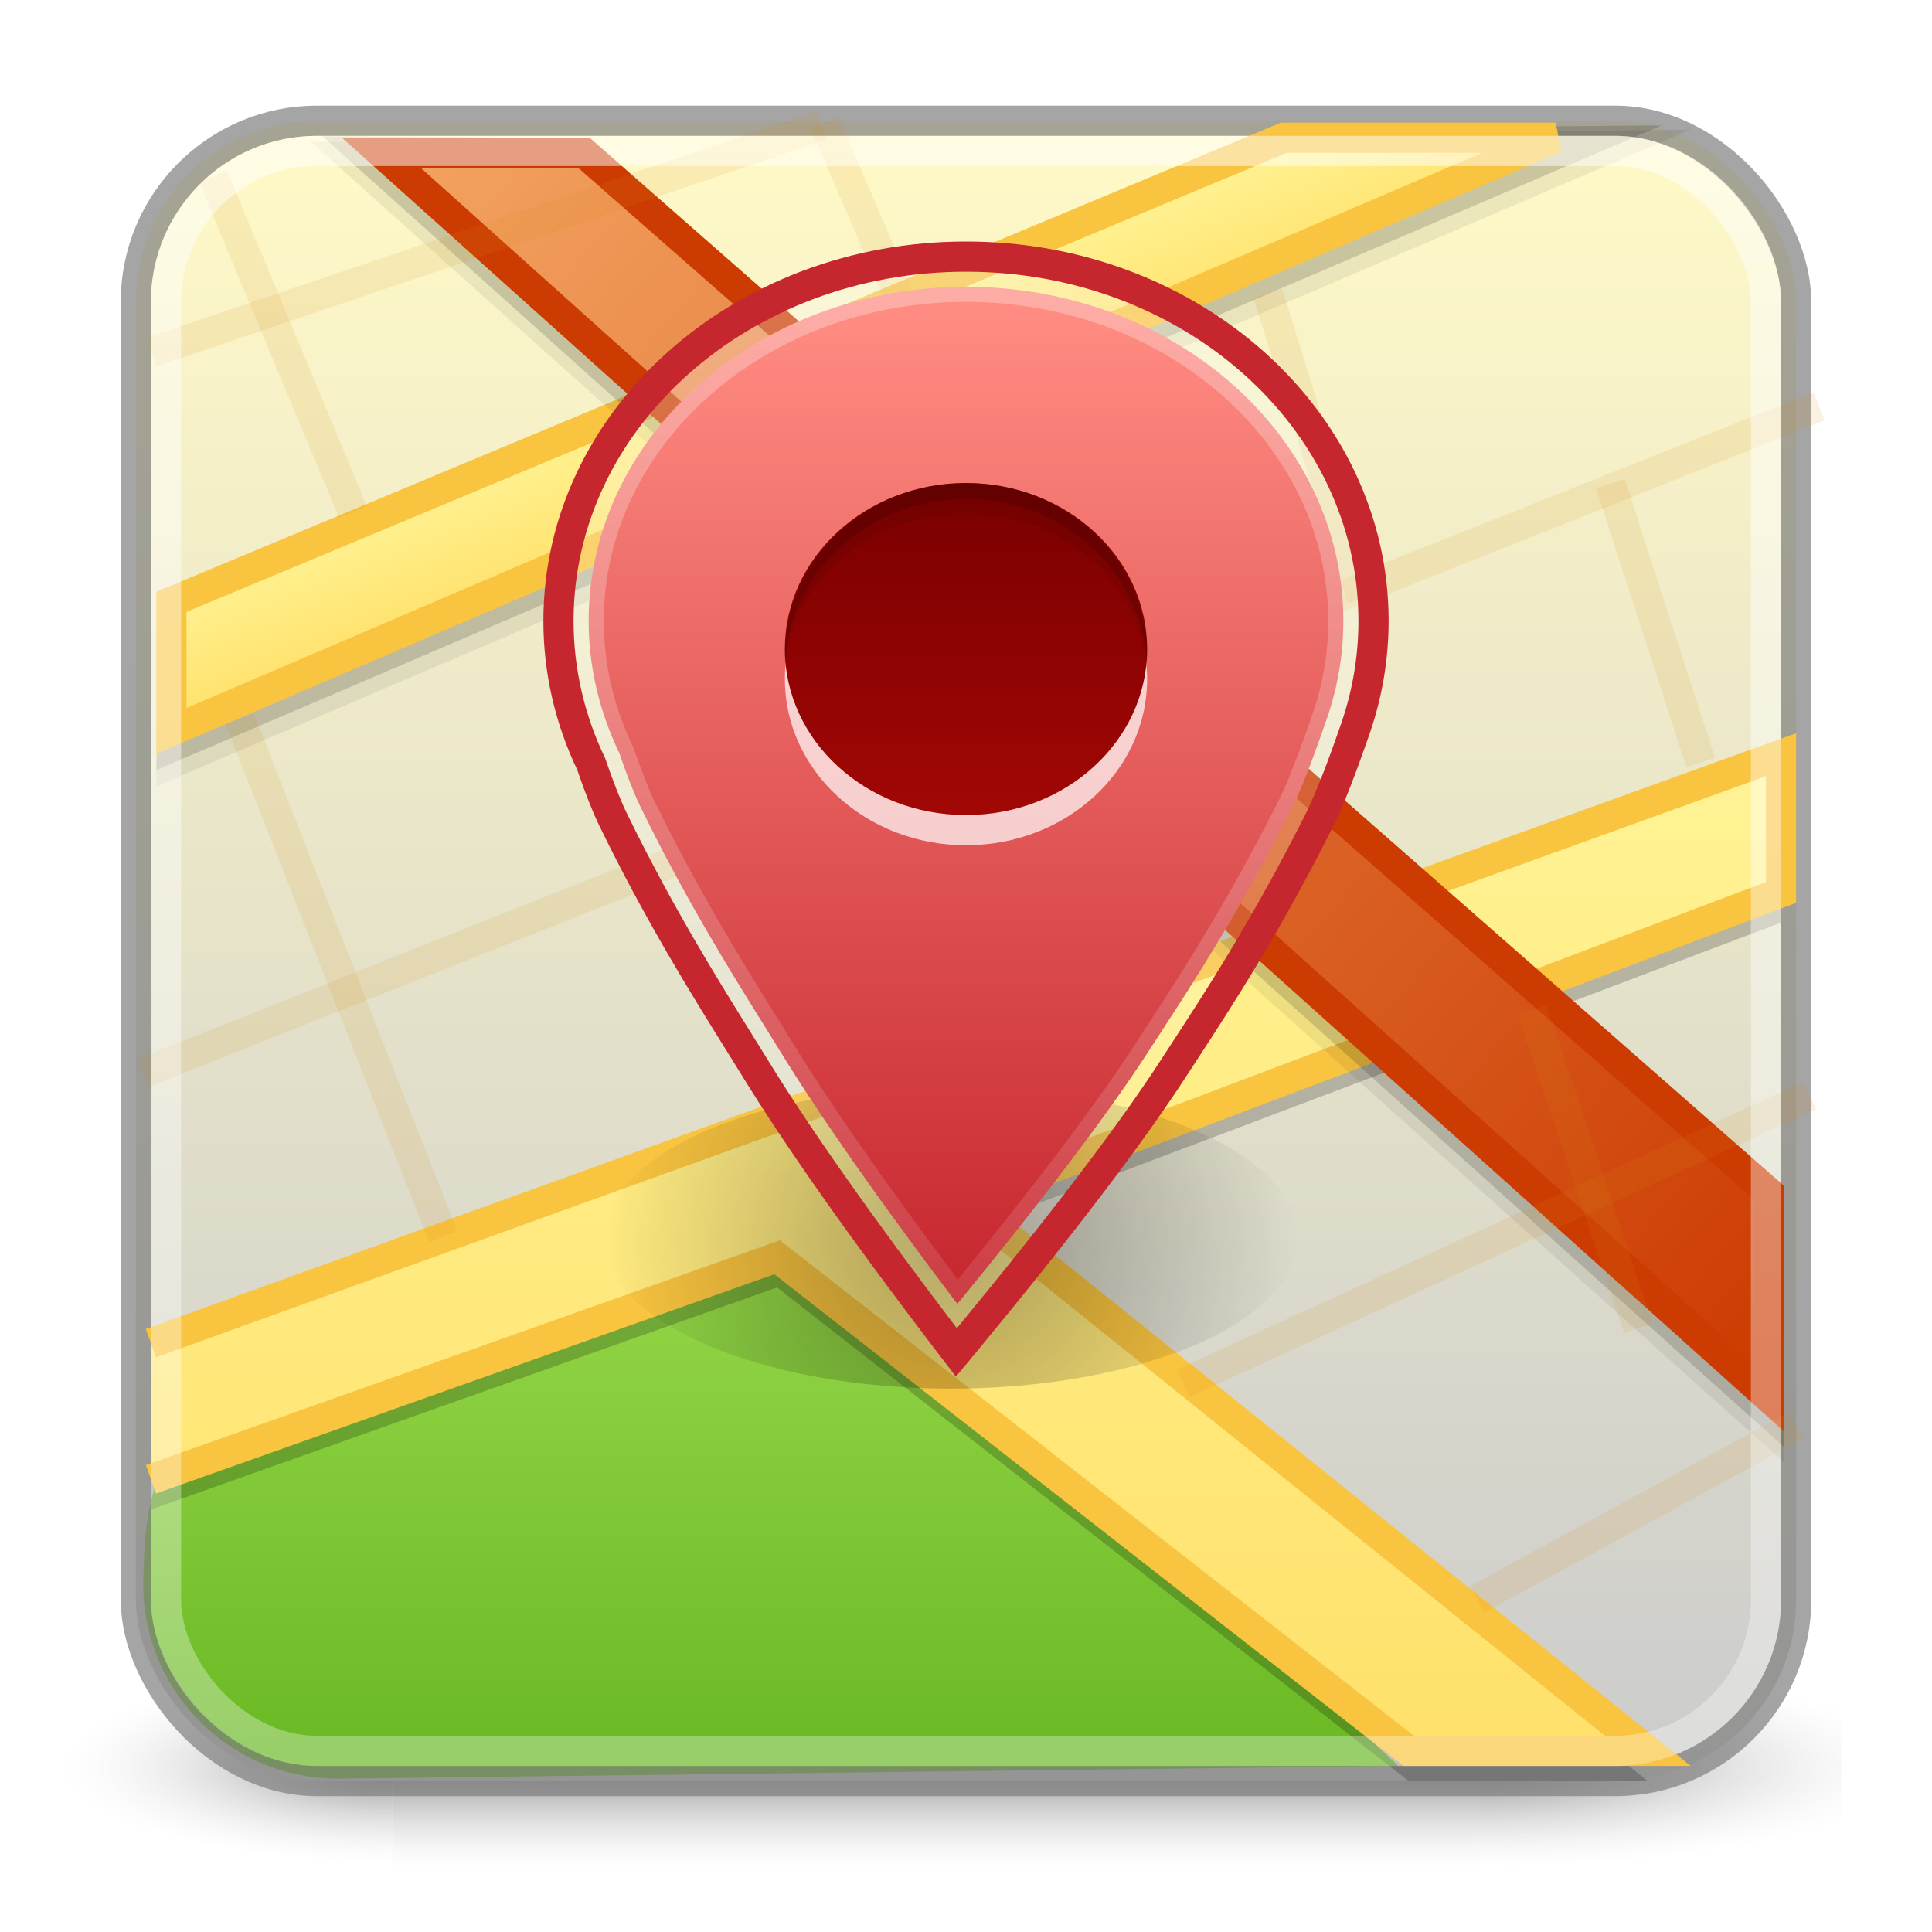 <?xml version="1.0" encoding="UTF-8"?>
<svg width="64px" height="64px" viewBox="0 0 64 64" version="1.1" xmlns="http://www.w3.org/2000/svg" xmlns:xlink="http://www.w3.org/1999/xlink">
    <title>64</title>
    <defs>
        <radialGradient cx="100%" cy="50%" fx="100%" fy="50%" r="157.143%" gradientTransform="translate(1,0.5),scale(0.636,1),rotate(-180),scale(1,0.293),translate(-1,-0.5)" id="radialGradient-1">
            <stop stop-color="#FFFFFF" stop-opacity="0" offset="0%"></stop>
            <stop stop-color="#333333" offset="0.024%"></stop>
            <stop stop-color="#D8D8D8" stop-opacity="0" offset="100%"></stop>
        </radialGradient>
        <radialGradient cx="100%" cy="50%" fx="100%" fy="50%" r="207.267%" gradientTransform="translate(1,0.5),scale(0.583,1),rotate(-180),scale(1,0.233),translate(-1,-0.5)" id="radialGradient-2">
            <stop stop-color="#FFFFFF" stop-opacity="0" offset="0%"></stop>
            <stop stop-color="#333333" offset="0.024%"></stop>
            <stop stop-color="#D8D8D8" stop-opacity="0" offset="100%"></stop>
        </radialGradient>
        <linearGradient x1="50%" y1="0%" x2="50%" y2="99.336%" id="linearGradient-3">
            <stop stop-color="#FFFFFF" stop-opacity="0" offset="0%"></stop>
            <stop stop-color="#333333" offset="49.208%"></stop>
            <stop stop-color="#D8D8D8" stop-opacity="0" offset="100%"></stop>
        </linearGradient>
        <linearGradient x1="48.904%" y1="0.395%" x2="48.904%" y2="99.929%" id="linearGradient-4">
            <stop stop-color="#FFF9C7" offset="0%"></stop>
            <stop stop-color="#CCCCCC" offset="100%"></stop>
        </linearGradient>
        <linearGradient x1="50%" y1="0%" x2="50%" y2="100%" id="linearGradient-5">
            <stop stop-color="#9BDB4D" offset="0%"></stop>
            <stop stop-color="#68B723" offset="100%"></stop>
        </linearGradient>
        <linearGradient x1="50%" y1="0%" x2="50%" y2="100%" id="linearGradient-6">
            <stop stop-color="#FFF394" offset="0%"></stop>
            <stop stop-color="#FFE16B" offset="100%"></stop>
        </linearGradient>
        <linearGradient x1="50%" y1="0%" x2="50%" y2="100%" id="linearGradient-7">
            <stop stop-color="#FFF394" offset="0%"></stop>
            <stop stop-color="#FFE16B" offset="100%"></stop>
        </linearGradient>
        <linearGradient x1="-30.948%" y1="50%" x2="100%" y2="50%" id="linearGradient-8">
            <stop stop-color="#FFC27D" offset="0%"></stop>
            <stop stop-color="#CC3B02" offset="100%"></stop>
        </linearGradient>
        <radialGradient cx="50%" cy="50.009%" fx="50%" fy="50.009%" r="115%" gradientTransform="translate(0.5,0.5),scale(0.435,1),translate(-0.5,-0.5)" id="radialGradient-9">
            <stop stop-color="#000000" offset="0%"></stop>
            <stop stop-color="#000000" stop-opacity="0" offset="100%"></stop>
        </radialGradient>
        <filter x="-26.1%" y="-60.0%" width="152.2%" height="220.0%" filterUnits="objectBoundingBox" id="filter-10">
            <feGaussianBlur stdDeviation="2" in="SourceGraphic"></feGaussianBlur>
        </filter>
        <linearGradient x1="50%" y1="0%" x2="50%" y2="100%" id="linearGradient-11">
            <stop stop-color="#FF8C82" offset="1.743%"></stop>
            <stop stop-color="#C6262E" offset="100%"></stop>
        </linearGradient>
        <linearGradient x1="50%" y1="0%" x2="50%" y2="100%" id="linearGradient-12">
            <stop stop-color="#FAFAFA" stop-opacity="0.297" offset="0%"></stop>
            <stop stop-color="#FFFFFF" stop-opacity="0.104" offset="100%"></stop>
        </linearGradient>
        <linearGradient x1="50%" y1="100%" x2="50%" y2="9.76491615e-14%" id="linearGradient-13">
            <stop stop-color="#A10705" offset="0%"></stop>
            <stop stop-color="#7A0000" offset="100%"></stop>
        </linearGradient>
        <linearGradient x1="50%" y1="0%" x2="50%" y2="100%" id="linearGradient-14">
            <stop stop-color="#FFFFFF" stop-opacity="0.505" offset="0%"></stop>
            <stop stop-color="#FFFFFF" stop-opacity="0.314" offset="100%"></stop>
        </linearGradient>
    </defs>
    <g id="64" stroke="none" stroke-width="1" fill="none" fill-rule="evenodd">
        <g id="Base-Shadow" transform="translate(2, 55)" opacity="0.6">
            <rect id="Base-Left-Shadow" fill="url(#radialGradient-1)" x="0" y="0" width="11" height="7"></rect>
            <rect id="Base-Right-Shadow" fill="url(#radialGradient-2)" transform="translate(53, 3.5) rotate(180) translate(-53, -3.5) " x="47" y="0" width="12" height="7"></rect>
            <rect id="Base-Middle-Shadow" fill="url(#linearGradient-3)" x="11" y="0" width="36" height="7"></rect>
        </g>
        <rect id="Base-Square-Fill" fill="url(#linearGradient-4)" fill-rule="nonzero" x="4.5" y="4" width="55" height="55" rx="6"></rect>
        <path d="M10.888,43.235 C15.177,41.781 19.5,40.73 23.856,40.082 C28.907,39.33 31.666,40.205 32.133,42.705 C32.484,44.571 33.414,46.278 34.793,47.582 L46.321,58.5 L46.321,58.5 L11.257,58.919 C7.704,58.962 4.789,56.115 4.746,52.562 C4.745,52.457 4.746,52.352 4.75,52.247 L4.78,51.424 C4.919,47.691 7.349,44.432 10.888,43.235 Z" id="Green-Park" fill="url(#linearGradient-5)"></path>
        <rect id="Base-Square-Border" stroke="#7D7D7D" opacity="0.695" stroke-linecap="round" stroke-linejoin="round" x="4.5" y="4" width="55" height="55" rx="6"></rect>
        <g id="Yellow-Path-2" transform="translate(5, 25)">
            <polyline id="Shadow-2" fill-opacity="0.07" fill="#000000" points="6.82921016e-15 20.493 54 1 54 5.564 26.929 15.794 49.585 34 41.664 34 20.742 17.648 8.90152321e-16 25.004"></polyline>
            <polyline id="Shadow-1" fill-opacity="0.15" fill="#000000" points="6.82921016e-15 20.493 54 1 54 5.564 26.929 15.794 49.585 34 41.664 34 20.742 17.648 8.90152321e-16 25.004"></polyline>
            <path d="M0,19.493 L54,0 L54,4.564 L26.929,14.794 L49.585,33 L41.664,33 L20.742,16.648 L0,24.004" id="Main-Path" stroke="#F9C440" fill="url(#linearGradient-6)"></path>
        </g>
        <g id="Yellow-Path-1" transform="translate(3.138, 0.054)">
            <polygon id="Shadow-2" fill-opacity="0.07" fill="#000000" transform="translate(26.649, 13.11) rotate(-22) translate(-26.649, -13.11) " points="1.101 10.854 43.145 10.387 54.291 14.707 -0.993 15.833"></polygon>
            <polygon id="Shadow-1" fill-opacity="0.15" fill="#000000" transform="translate(26.162, 12.774) rotate(-22) translate(-26.162, -12.774) " points="1.101 10.516 42.344 10.055 53.277 14.375 -0.953 15.494"></polygon>
            <path d="M41.368,10.244 L49.715,13.616 L-0.162,14.66 L1.44,10.694 L41.368,10.244 Z" id="Main-Path" stroke="#F9C440" fill="url(#linearGradient-7)" transform="translate(25.625, 12.459) rotate(-22) translate(-25.625, -12.459) "></path>
        </g>
        <g id="Orange-Path" transform="translate(9.639, 0.453)">
            <polygon id="Shadow-2" fill-opacity="0.07" fill="#000000" transform="translate(26.83, 24.088) rotate(41) translate(-26.83, -24.088) " points="0.382 20.895 54.15 21.14 59.604 27.281 -5.944 26.278"></polygon>
            <polygon id="Shadow-1" fill-opacity="0.15" fill="#000000" transform="translate(27.023, 23.744) rotate(41) translate(-27.023, -23.744) " points="0.782 20.551 54.13 20.796 59.542 26.937 -5.495 25.934"></polygon>
            <path d="M1.652,20.827 L53.866,21.07 L58.322,26.195 L-3.413,25.229 L1.652,20.827 Z" id="Main-Path" stroke="#CC3B02" fill="url(#linearGradient-8)" transform="translate(27.354, 23.519) rotate(41) translate(-27.354, -23.519) "></path>
        </g>
        <g id="Background-Lines" transform="translate(2.348, 4)" stroke="#D48E15" stroke-linecap="square" stroke-opacity="0.118">
            <line x1="3.91" y1="33.693" x2="56.395" y2="7.307" id="Line" transform="translate(30.152, 20.5) rotate(5) translate(-30.152, -20.5) "></line>
            <line x1="1.023" y1="24.363" x2="16.323" y2="32.713" id="Line" transform="translate(9.023, 28.863) rotate(39.913) translate(-9.023, -28.863) "></line>
            <line x1="48.861" y1="14.527" x2="56.459" y2="18.765" id="Line" transform="translate(52.586, 16.429) rotate(42.913) translate(-52.586, -16.429) "></line>
            <line x1="45.73" y1="32.309" x2="54.604" y2="37.144" id="Line" transform="translate(50.167, 34.727) rotate(42.913) translate(-50.167, -34.727) "></line>
            <line x1="24.397" y1="0.306" x2="3.152" y2="7.5" id="Line"></line>
            <line x1="27.402" y1="5.727" x2="25.152" y2="0.5" id="Line"></line>
            <line x1="9.152" y1="12.5" x2="4.902" y2="2.31" id="Line"></line>
            <line x1="53.625" y1="40.857" x2="50.131" y2="51.329" id="Line" transform="translate(51.878, 46.093) rotate(42.913) translate(-51.878, -46.093) "></line>
            <line x1="51.268" y1="27.176" x2="42.937" y2="47.369" id="Line" transform="translate(47.437, 37.323) rotate(42.913) translate(-47.437, -37.323) "></line>
            <line x1="37.061" y1="8.384" x2="45.368" y2="13.165" id="Line" transform="translate(41.215, 10.775) rotate(42.913) translate(-41.215, -10.775) "></line>
        </g>
        <g id="Pin" transform="translate(19, 9)">
            <ellipse id="Shadow" fill="url(#radialGradient-9)" fill-rule="nonzero" opacity="0.581" filter="url(#filter-10)" cx="12.5" cy="32" rx="11.5" ry="5"></ellipse>
            <path d="M13,0.5 C16.459,0.5 19.593,1.744 21.86,3.761 C24.105,5.758 25.5,8.516 25.5,11.566 C25.5,12.673 25.316,13.742 24.975,14.748 C24.491,16.151 24.109,17.135 23.826,17.696 C22.091,21.152 20.532,23.545 19.408,25.27 C19.282,25.463 19.162,25.648 19.047,25.825 C17.715,27.882 15.603,30.671 12.713,34.194 C10.148,30.808 8.194,28.022 6.851,25.835 C6.677,25.553 6.489,25.25 6.288,24.927 C5.186,23.159 3.697,20.769 2.204,17.702 C2.005,17.292 1.776,16.709 1.518,15.953 C0.855,14.568 0.5,13.104 0.5,11.566 C0.5,8.516 1.895,5.758 4.14,3.761 C6.407,1.744 9.541,0.5 13,0.5 Z" id="Pin-Shape" stroke="url(#linearGradient-12)" fill="url(#linearGradient-11)"></path>
            <path d="M13,-0.5 C16.721,-0.5 20.087,0.845 22.525,3.014 C24.985,5.202 26.5,8.228 26.5,11.566 C26.5,12.785 26.298,13.961 25.921,15.074 C25.416,16.537 25.014,17.56 24.72,18.145 C22.962,21.645 21.384,24.069 20.246,25.816 C20.121,26.008 20.001,26.192 19.886,26.368 C18.479,28.542 16.212,31.525 13.083,35.318 C12.948,35.482 12.814,35.644 12.682,35.803 C12.555,35.638 12.428,35.471 12.3,35.303 C9.521,31.656 7.42,28.674 5.999,26.358 C5.826,26.078 5.639,25.777 5.439,25.456 C4.324,23.665 2.816,21.245 1.305,18.14 C1.095,17.708 0.853,17.097 0.581,16.304 C-0.115,14.848 -0.5,13.247 -0.5,11.566 C-0.5,8.228 1.015,5.202 3.475,3.014 C5.913,0.845 9.279,-0.5 13,-0.5 Z" id="Pin-Shape" stroke="#C6262E"></path>
            <ellipse id="Pin-Oval-Highlight" fill-opacity="0.708" fill="#FFFFFF" cx="13" cy="13.5" rx="6" ry="5.5"></ellipse>
            <ellipse id="Pin-Oval" fill="url(#linearGradient-13)" cx="13" cy="12.5" rx="6" ry="5.5"></ellipse>
            <path d="M13,7 C16.314,7 19,9.569 19,12.739 C19,12.827 18.998,12.914 18.994,13 C18.852,9.952 16.222,7.522 13,7.522 C9.778,7.522 7.148,9.952 7.006,13 C7.002,12.914 7,12.827 7,12.739 C7,9.569 9.686,7 13,7 Z" id="Pin-Oval-Inset-2" fill-opacity="0.14" fill="#000000"></path>
            <path d="M13,7 C16.314,7 19,9.462 19,12.5 C19,12.669 18.992,12.836 18.975,13.001 C18.7,10.197 16.13,8 13,8 C9.87,8 7.3,10.197 7.024,13 C7.008,12.836 7,12.669 7,12.5 C7,9.462 9.686,7 13,7 Z" id="Pin-Oval-Inset-1" fill-opacity="0.07" fill="#000000"></path>
        </g>
        <rect id="Base-Edge-Highlight" stroke="url(#linearGradient-14)" fill-rule="nonzero" x="5.5" y="5" width="53" height="53" rx="5"></rect>
    </g>
</svg>